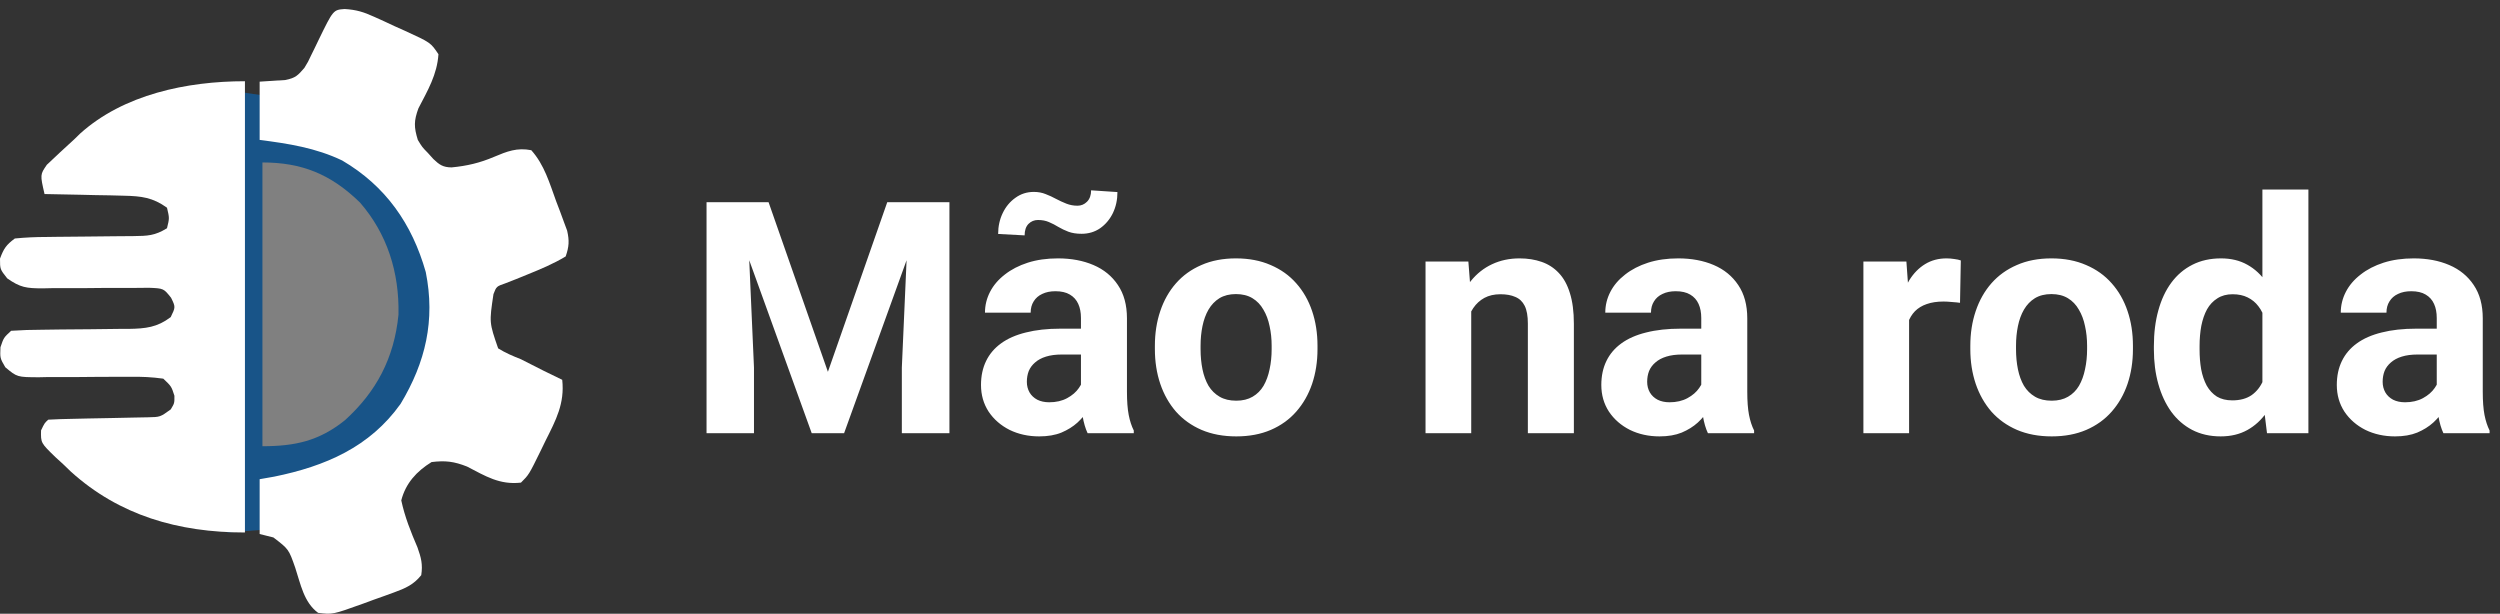 <svg width="277" height="68" viewBox="0 0 277 68" fill="none" xmlns="http://www.w3.org/2000/svg">
<rect x="0" y="0" width="277" height="68" fill="#333333" stroke="none"/>
<g clip-path="url(#clip0_511_881)">
<g clip-path="url(#clip1_511_881)">
<path d="M25.2 10L43.085 12.579L49.431 38.368L41.931 57.711L25.2 59V10Z" fill="#185488"/>
<path d="M38.19 1C39.485 1.076 40.294 1.331 41.466 1.864C41.834 2.03 42.201 2.196 42.58 2.367C42.957 2.543 43.334 2.719 43.722 2.901C44.297 3.158 44.297 3.158 44.883 3.42C47.718 4.721 47.718 4.721 48.58 6.01C48.434 8.266 47.386 10.027 46.362 12.002C45.847 13.405 45.86 14.084 46.294 15.502C46.779 16.303 46.779 16.303 47.413 16.95C47.613 17.172 47.813 17.394 48.019 17.622C48.688 18.264 49.094 18.538 50.032 18.548C51.743 18.386 53.162 18.052 54.747 17.377C56.181 16.772 57.289 16.335 58.866 16.642C60.322 18.269 60.893 20.297 61.628 22.314C61.772 22.689 61.915 23.065 62.063 23.452C62.197 23.816 62.33 24.18 62.468 24.555C62.59 24.885 62.713 25.216 62.839 25.556C63.093 26.671 63.053 27.335 62.676 28.413C61.295 29.244 59.914 29.816 58.423 30.421C58.011 30.589 57.6 30.756 57.176 30.929C56.783 31.082 56.391 31.236 55.987 31.394C55.005 31.738 55.005 31.738 54.676 32.59C54.205 35.737 54.205 35.737 55.195 38.599C56.014 39.107 56.825 39.451 57.723 39.804C58.551 40.22 59.376 40.639 60.2 41.062C60.898 41.404 61.596 41.745 62.295 42.083C62.579 44.706 61.601 46.534 60.438 48.847C60.263 49.209 60.087 49.571 59.907 49.944C58.606 52.595 58.606 52.595 57.723 53.474C55.362 53.745 53.789 52.752 51.748 51.694C50.307 51.126 49.354 51.01 47.818 51.196C46.16 52.218 44.944 53.553 44.461 55.444C44.853 57.278 45.52 58.935 46.258 60.657C46.666 61.802 46.855 62.529 46.675 63.727C45.82 64.791 44.923 65.18 43.654 65.642C43.288 65.775 42.922 65.909 42.545 66.046C42.164 66.181 41.782 66.317 41.389 66.456C41.01 66.596 40.632 66.736 40.242 66.88C36.848 68.1 36.848 68.1 35.246 67.904C33.657 66.735 33.302 64.687 32.708 62.893C31.991 60.848 31.991 60.848 30.293 59.55C29.79 59.425 29.287 59.299 28.769 59.17C28.769 57.165 28.769 55.16 28.769 53.095C29.303 53.001 29.838 52.907 30.388 52.81C36.025 51.661 40.973 49.547 44.389 44.741C47.155 40.142 48.246 35.484 47.175 30.145C45.66 24.808 42.736 20.608 37.913 17.781C34.973 16.379 31.982 15.916 28.769 15.502C28.769 13.372 28.769 11.242 28.769 9.047C29.724 8.985 30.679 8.924 31.634 8.862C32.743 8.634 32.995 8.368 33.722 7.528C34.138 6.847 34.138 6.847 34.487 6.101C34.619 5.833 34.751 5.564 34.887 5.287C35.088 4.869 35.088 4.869 35.293 4.443C36.926 1.089 36.926 1.089 38.19 1Z" fill="white"/>
<path d="M29.077 18C33.413 18 36.642 19.274 39.893 22.448C42.898 25.911 44.251 30.164 44.153 34.858C43.675 39.723 41.66 43.438 38.23 46.551C35.361 48.865 32.674 49.441 29.077 49.441C29.077 39.066 29.077 28.69 29.077 18Z" fill="#808080"/>
<path d="M27.139 9C27.139 25.5 27.139 42 27.139 59C19.753 59 13.199 57.099 7.84 52.245C7.559 51.974 7.279 51.703 6.99 51.424C6.723 51.181 6.455 50.937 6.179 50.686C4.516 49.077 4.516 49.077 4.549 47.684C4.934 46.879 4.934 46.879 5.345 46.5C6.243 46.449 7.142 46.423 8.041 46.407C8.596 46.394 9.151 46.382 9.706 46.369C10.584 46.351 11.462 46.334 12.34 46.319C13.186 46.304 14.031 46.285 14.877 46.265C15.384 46.255 15.892 46.246 16.415 46.236C17.751 46.207 17.751 46.207 18.915 45.364C19.332 44.679 19.332 44.679 19.326 43.849C18.991 42.807 18.991 42.807 18.092 41.955C16.8 41.78 15.723 41.726 14.432 41.753C14.072 41.752 13.713 41.751 13.343 41.75C11.804 41.745 10.266 41.762 8.728 41.776C7.605 41.784 6.483 41.781 5.36 41.777C5.013 41.784 4.665 41.792 4.307 41.8C1.901 41.79 1.901 41.79 0.587 40.692C0 39.682 0 39.682 0.051 38.474C0.411 37.409 0.411 37.409 1.234 36.651C2.388 36.572 3.505 36.538 4.66 36.535C5.36 36.525 6.06 36.516 6.76 36.506C7.864 36.495 8.969 36.486 10.073 36.479C11.138 36.471 12.204 36.456 13.269 36.44C13.598 36.44 13.926 36.44 14.265 36.44C16.135 36.409 17.411 36.276 18.915 35.136C19.456 34.021 19.456 34.021 18.957 32.995C18.128 31.953 18.128 31.953 16.513 31.886C15.854 31.884 15.195 31.89 14.536 31.905C14.187 31.904 13.838 31.902 13.478 31.901C11.983 31.896 10.489 31.913 8.995 31.928C7.903 31.936 6.813 31.932 5.721 31.928C5.385 31.936 5.049 31.943 4.702 31.951C2.933 31.944 2.253 31.866 0.799 30.842C0 29.833 0 29.833 0 28.65C0.418 27.541 0.674 27.143 1.645 26.424C2.837 26.308 3.946 26.257 5.14 26.257C5.482 26.252 5.824 26.247 6.177 26.242C7.27 26.226 8.364 26.218 9.457 26.211C10.551 26.202 11.645 26.192 12.738 26.176C13.418 26.167 14.099 26.162 14.78 26.16C16.369 26.14 17.151 26.119 18.503 25.288C18.778 24.168 18.778 24.168 18.503 23.015C16.941 21.887 15.682 21.726 13.728 21.685C13.215 21.672 12.703 21.658 12.174 21.644C11.642 21.636 11.11 21.627 10.562 21.618C10.023 21.605 9.483 21.593 8.926 21.579C7.596 21.548 6.265 21.522 4.934 21.5C4.44 19.349 4.44 19.349 5.191 18.257C6.194 17.309 7.196 16.364 8.224 15.439C8.549 15.121 8.549 15.121 8.881 14.797C13.699 10.465 20.698 9 27.139 9Z" fill="white"/>
</g>
<path d="M80.693 22.406H85.158L91.732 41.197L98.307 22.406H102.771L93.525 48H89.939L80.693 22.406ZM78.285 22.406H82.732L83.541 40.723V48H78.285V22.406ZM100.732 22.406H105.197V48H99.924V40.723L100.732 22.406ZM119.77 43.711V35.238C119.77 34.629 119.67 34.107 119.471 33.674C119.271 33.228 118.961 32.883 118.539 32.637C118.129 32.391 117.596 32.268 116.939 32.268C116.377 32.268 115.891 32.367 115.48 32.566C115.07 32.754 114.754 33.029 114.531 33.393C114.309 33.744 114.197 34.16 114.197 34.641H109.135C109.135 33.832 109.322 33.065 109.697 32.338C110.072 31.611 110.617 30.973 111.332 30.422C112.047 29.859 112.896 29.42 113.881 29.104C114.877 28.787 115.99 28.629 117.221 28.629C118.697 28.629 120.01 28.875 121.158 29.367C122.307 29.859 123.209 30.598 123.865 31.582C124.533 32.566 124.867 33.797 124.867 35.273V43.412C124.867 44.455 124.932 45.31 125.061 45.978C125.189 46.635 125.377 47.209 125.623 47.701V48H120.508C120.262 47.484 120.074 46.84 119.945 46.066C119.828 45.281 119.77 44.496 119.77 43.711ZM120.438 36.416L120.473 39.281H117.643C116.975 39.281 116.395 39.357 115.902 39.51C115.41 39.662 115.006 39.879 114.689 40.16C114.373 40.43 114.139 40.746 113.986 41.109C113.846 41.473 113.775 41.871 113.775 42.305C113.775 42.738 113.875 43.131 114.074 43.482C114.273 43.822 114.561 44.092 114.936 44.291C115.311 44.478 115.75 44.572 116.254 44.572C117.016 44.572 117.678 44.42 118.24 44.115C118.803 43.81 119.236 43.435 119.541 42.99C119.857 42.545 120.021 42.123 120.033 41.725L121.369 43.869C121.182 44.35 120.924 44.848 120.596 45.363C120.279 45.879 119.875 46.365 119.383 46.822C118.891 47.268 118.299 47.637 117.607 47.93C116.916 48.211 116.096 48.352 115.146 48.352C113.939 48.352 112.844 48.111 111.859 47.631C110.887 47.139 110.113 46.465 109.539 45.609C108.977 44.742 108.695 43.758 108.695 42.656C108.695 41.66 108.883 40.775 109.258 40.002C109.633 39.228 110.184 38.578 110.91 38.051C111.648 37.512 112.568 37.107 113.67 36.838C114.771 36.557 116.049 36.416 117.502 36.416H120.438ZM120.895 21.088L123.812 21.281C123.812 22.137 123.643 22.916 123.303 23.619C122.963 24.311 122.494 24.867 121.896 25.289C121.299 25.699 120.613 25.904 119.84 25.904C119.277 25.904 118.791 25.828 118.381 25.676C117.982 25.523 117.613 25.348 117.273 25.148C116.934 24.938 116.582 24.756 116.219 24.604C115.867 24.451 115.463 24.375 115.006 24.375C114.596 24.375 114.244 24.521 113.951 24.814C113.67 25.107 113.529 25.529 113.529 26.08L110.594 25.922C110.594 25.078 110.764 24.305 111.104 23.602C111.443 22.898 111.912 22.336 112.51 21.914C113.107 21.48 113.787 21.264 114.549 21.264C115.029 21.264 115.469 21.346 115.867 21.51C116.266 21.662 116.646 21.838 117.01 22.037C117.385 22.236 117.766 22.412 118.152 22.564C118.539 22.717 118.949 22.793 119.383 22.793C119.793 22.793 120.145 22.646 120.438 22.354C120.742 22.049 120.895 21.627 120.895 21.088ZM127.961 38.684V38.315C127.961 36.92 128.16 35.637 128.559 34.465C128.957 33.281 129.537 32.256 130.299 31.389C131.061 30.521 131.998 29.848 133.111 29.367C134.225 28.875 135.502 28.629 136.943 28.629C138.385 28.629 139.668 28.875 140.793 29.367C141.918 29.848 142.861 30.521 143.623 31.389C144.396 32.256 144.982 33.281 145.381 34.465C145.779 35.637 145.979 36.92 145.979 38.315V38.684C145.979 40.066 145.779 41.35 145.381 42.533C144.982 43.705 144.396 44.73 143.623 45.609C142.861 46.477 141.924 47.15 140.811 47.631C139.697 48.111 138.42 48.352 136.979 48.352C135.537 48.352 134.254 48.111 133.129 47.631C132.016 47.15 131.072 46.477 130.299 45.609C129.537 44.73 128.957 43.705 128.559 42.533C128.16 41.35 127.961 40.066 127.961 38.684ZM133.023 38.315V38.684C133.023 39.48 133.094 40.225 133.234 40.916C133.375 41.607 133.598 42.217 133.902 42.744C134.219 43.26 134.629 43.664 135.133 43.957C135.637 44.25 136.252 44.397 136.979 44.397C137.682 44.397 138.285 44.25 138.789 43.957C139.293 43.664 139.697 43.26 140.002 42.744C140.307 42.217 140.529 41.607 140.67 40.916C140.822 40.225 140.898 39.48 140.898 38.684V38.315C140.898 37.541 140.822 36.815 140.67 36.135C140.529 35.443 140.301 34.834 139.984 34.307C139.68 33.768 139.275 33.346 138.771 33.041C138.268 32.736 137.658 32.584 136.943 32.584C136.229 32.584 135.619 32.736 135.115 33.041C134.623 33.346 134.219 33.768 133.902 34.307C133.598 34.834 133.375 35.443 133.234 36.135C133.094 36.815 133.023 37.541 133.023 38.315ZM163.012 33.041V48H157.949V28.98H162.695L163.012 33.041ZM162.273 37.822H160.902C160.902 36.416 161.084 35.15 161.447 34.025C161.811 32.889 162.32 31.922 162.977 31.125C163.633 30.316 164.412 29.701 165.314 29.279C166.229 28.846 167.248 28.629 168.373 28.629C169.264 28.629 170.078 28.758 170.816 29.016C171.555 29.273 172.188 29.684 172.715 30.246C173.254 30.809 173.664 31.553 173.945 32.478C174.238 33.404 174.385 34.535 174.385 35.871V48H169.287V35.853C169.287 35.01 169.17 34.353 168.936 33.885C168.701 33.416 168.355 33.088 167.898 32.9C167.453 32.701 166.902 32.602 166.246 32.602C165.566 32.602 164.975 32.736 164.471 33.006C163.979 33.275 163.568 33.65 163.24 34.131C162.924 34.6 162.684 35.15 162.52 35.783C162.355 36.416 162.273 37.096 162.273 37.822ZM188.5 43.711V35.238C188.5 34.629 188.4 34.107 188.201 33.674C188.002 33.228 187.691 32.883 187.27 32.637C186.859 32.391 186.326 32.268 185.67 32.268C185.107 32.268 184.621 32.367 184.211 32.566C183.801 32.754 183.484 33.029 183.262 33.393C183.039 33.744 182.928 34.16 182.928 34.641H177.865C177.865 33.832 178.053 33.065 178.428 32.338C178.803 31.611 179.348 30.973 180.062 30.422C180.777 29.859 181.627 29.42 182.611 29.104C183.607 28.787 184.721 28.629 185.951 28.629C187.428 28.629 188.74 28.875 189.889 29.367C191.037 29.859 191.939 30.598 192.596 31.582C193.264 32.566 193.598 33.797 193.598 35.273V43.412C193.598 44.455 193.662 45.31 193.791 45.978C193.92 46.635 194.107 47.209 194.354 47.701V48H189.238C188.992 47.484 188.805 46.84 188.676 46.066C188.559 45.281 188.5 44.496 188.5 43.711ZM189.168 36.416L189.203 39.281H186.373C185.705 39.281 185.125 39.357 184.633 39.51C184.141 39.662 183.736 39.879 183.42 40.16C183.104 40.43 182.869 40.746 182.717 41.109C182.576 41.473 182.506 41.871 182.506 42.305C182.506 42.738 182.605 43.131 182.805 43.482C183.004 43.822 183.291 44.092 183.666 44.291C184.041 44.478 184.48 44.572 184.984 44.572C185.746 44.572 186.408 44.42 186.971 44.115C187.533 43.81 187.967 43.435 188.271 42.99C188.588 42.545 188.752 42.123 188.764 41.725L190.1 43.869C189.912 44.35 189.654 44.848 189.326 45.363C189.01 45.879 188.605 46.365 188.113 46.822C187.621 47.268 187.029 47.637 186.338 47.93C185.646 48.211 184.826 48.352 183.877 48.352C182.67 48.352 181.574 48.111 180.59 47.631C179.617 47.139 178.844 46.465 178.27 45.609C177.707 44.742 177.426 43.758 177.426 42.656C177.426 41.66 177.613 40.775 177.988 40.002C178.363 39.228 178.914 38.578 179.641 38.051C180.379 37.512 181.299 37.107 182.4 36.838C183.502 36.557 184.779 36.416 186.232 36.416H189.168ZM211.527 33.129V48H206.465V28.98H211.229L211.527 33.129ZM217.258 28.857L217.17 33.551C216.924 33.516 216.625 33.486 216.273 33.463C215.934 33.428 215.623 33.41 215.342 33.41C214.627 33.41 214.006 33.504 213.479 33.691C212.963 33.867 212.529 34.131 212.178 34.482C211.838 34.834 211.58 35.262 211.404 35.766C211.24 36.27 211.146 36.844 211.123 37.488L210.104 37.172C210.104 35.941 210.227 34.81 210.473 33.779C210.719 32.736 211.076 31.828 211.545 31.055C212.025 30.281 212.611 29.684 213.303 29.262C213.994 28.84 214.785 28.629 215.676 28.629C215.957 28.629 216.244 28.652 216.537 28.699C216.83 28.734 217.07 28.787 217.258 28.857ZM218.312 38.684V38.315C218.312 36.92 218.512 35.637 218.91 34.465C219.309 33.281 219.889 32.256 220.65 31.389C221.412 30.521 222.35 29.848 223.463 29.367C224.576 28.875 225.854 28.629 227.295 28.629C228.736 28.629 230.02 28.875 231.145 29.367C232.27 29.848 233.213 30.521 233.975 31.389C234.748 32.256 235.334 33.281 235.732 34.465C236.131 35.637 236.33 36.92 236.33 38.315V38.684C236.33 40.066 236.131 41.35 235.732 42.533C235.334 43.705 234.748 44.73 233.975 45.609C233.213 46.477 232.275 47.15 231.162 47.631C230.049 48.111 228.771 48.352 227.33 48.352C225.889 48.352 224.605 48.111 223.48 47.631C222.367 47.15 221.424 46.477 220.65 45.609C219.889 44.73 219.309 43.705 218.91 42.533C218.512 41.35 218.312 40.066 218.312 38.684ZM223.375 38.315V38.684C223.375 39.48 223.445 40.225 223.586 40.916C223.727 41.607 223.949 42.217 224.254 42.744C224.57 43.26 224.98 43.664 225.484 43.957C225.988 44.25 226.604 44.397 227.33 44.397C228.033 44.397 228.637 44.25 229.141 43.957C229.645 43.664 230.049 43.26 230.354 42.744C230.658 42.217 230.881 41.607 231.021 40.916C231.174 40.225 231.25 39.48 231.25 38.684V38.315C231.25 37.541 231.174 36.815 231.021 36.135C230.881 35.443 230.652 34.834 230.336 34.307C230.031 33.768 229.627 33.346 229.123 33.041C228.619 32.736 228.01 32.584 227.295 32.584C226.58 32.584 225.971 32.736 225.467 33.041C224.975 33.346 224.57 33.768 224.254 34.307C223.949 34.834 223.727 35.443 223.586 36.135C223.445 36.815 223.375 37.541 223.375 38.315ZM250.674 43.852V21H255.771V48H251.184L250.674 43.852ZM238.65 38.719V38.35C238.65 36.897 238.814 35.578 239.143 34.395C239.471 33.199 239.951 32.174 240.584 31.318C241.217 30.463 241.996 29.801 242.922 29.332C243.848 28.863 244.902 28.629 246.086 28.629C247.199 28.629 248.172 28.863 249.004 29.332C249.848 29.801 250.562 30.469 251.148 31.336C251.746 32.191 252.227 33.205 252.59 34.377C252.953 35.537 253.217 36.809 253.381 38.191V39C253.217 40.324 252.953 41.555 252.59 42.691C252.227 43.828 251.746 44.824 251.148 45.68C250.562 46.523 249.848 47.18 249.004 47.648C248.16 48.117 247.176 48.352 246.051 48.352C244.867 48.352 243.812 48.111 242.887 47.631C241.973 47.15 241.199 46.477 240.566 45.609C239.945 44.742 239.471 43.723 239.143 42.551C238.814 41.379 238.65 40.102 238.65 38.719ZM243.713 38.35V38.719C243.713 39.504 243.771 40.236 243.889 40.916C244.018 41.596 244.223 42.199 244.504 42.727C244.797 43.242 245.172 43.647 245.629 43.94C246.098 44.221 246.666 44.361 247.334 44.361C248.201 44.361 248.916 44.168 249.479 43.781C250.041 43.383 250.469 42.838 250.762 42.147C251.066 41.455 251.242 40.658 251.289 39.756V37.453C251.254 36.715 251.148 36.053 250.973 35.467C250.809 34.869 250.562 34.359 250.234 33.938C249.918 33.516 249.52 33.188 249.039 32.953C248.57 32.719 248.014 32.602 247.369 32.602C246.713 32.602 246.15 32.754 245.682 33.059C245.213 33.352 244.832 33.756 244.539 34.272C244.258 34.787 244.047 35.397 243.906 36.1C243.777 36.791 243.713 37.541 243.713 38.35ZM269.992 43.711V35.238C269.992 34.629 269.893 34.107 269.693 33.674C269.494 33.228 269.184 32.883 268.762 32.637C268.352 32.391 267.818 32.268 267.162 32.268C266.6 32.268 266.113 32.367 265.703 32.566C265.293 32.754 264.977 33.029 264.754 33.393C264.531 33.744 264.42 34.16 264.42 34.641H259.357C259.357 33.832 259.545 33.065 259.92 32.338C260.295 31.611 260.84 30.973 261.555 30.422C262.27 29.859 263.119 29.42 264.104 29.104C265.1 28.787 266.213 28.629 267.443 28.629C268.92 28.629 270.232 28.875 271.381 29.367C272.529 29.859 273.432 30.598 274.088 31.582C274.756 32.566 275.09 33.797 275.09 35.273V43.412C275.09 44.455 275.154 45.31 275.283 45.978C275.412 46.635 275.6 47.209 275.846 47.701V48H270.73C270.484 47.484 270.297 46.84 270.168 46.066C270.051 45.281 269.992 44.496 269.992 43.711ZM270.66 36.416L270.695 39.281H267.865C267.197 39.281 266.617 39.357 266.125 39.51C265.633 39.662 265.229 39.879 264.912 40.16C264.596 40.43 264.361 40.746 264.209 41.109C264.068 41.473 263.998 41.871 263.998 42.305C263.998 42.738 264.098 43.131 264.297 43.482C264.496 43.822 264.783 44.092 265.158 44.291C265.533 44.478 265.973 44.572 266.477 44.572C267.238 44.572 267.9 44.42 268.463 44.115C269.025 43.81 269.459 43.435 269.764 42.99C270.08 42.545 270.244 42.123 270.256 41.725L271.592 43.869C271.404 44.35 271.146 44.848 270.818 45.363C270.502 45.879 270.098 46.365 269.605 46.822C269.113 47.268 268.521 47.637 267.83 47.93C267.139 48.211 266.318 48.352 265.369 48.352C264.162 48.352 263.066 48.111 262.082 47.631C261.109 47.139 260.336 46.465 259.762 45.609C259.199 44.742 258.918 43.758 258.918 42.656C258.918 41.66 259.105 40.775 259.48 40.002C259.855 39.228 260.406 38.578 261.133 38.051C261.871 37.512 262.791 37.107 263.893 36.838C264.994 36.557 266.271 36.416 267.725 36.416H270.66Z" fill="white"/>
</g>
<defs>
<clipPath id="clip0_511_881">
<rect width="277" height="68" fill="white"/>
</clipPath>
<clipPath id="clip1_511_881">
<rect width="63" height="67" fill="white" transform="translate(0 1)"/>
</clipPath>
</defs>
</svg>
